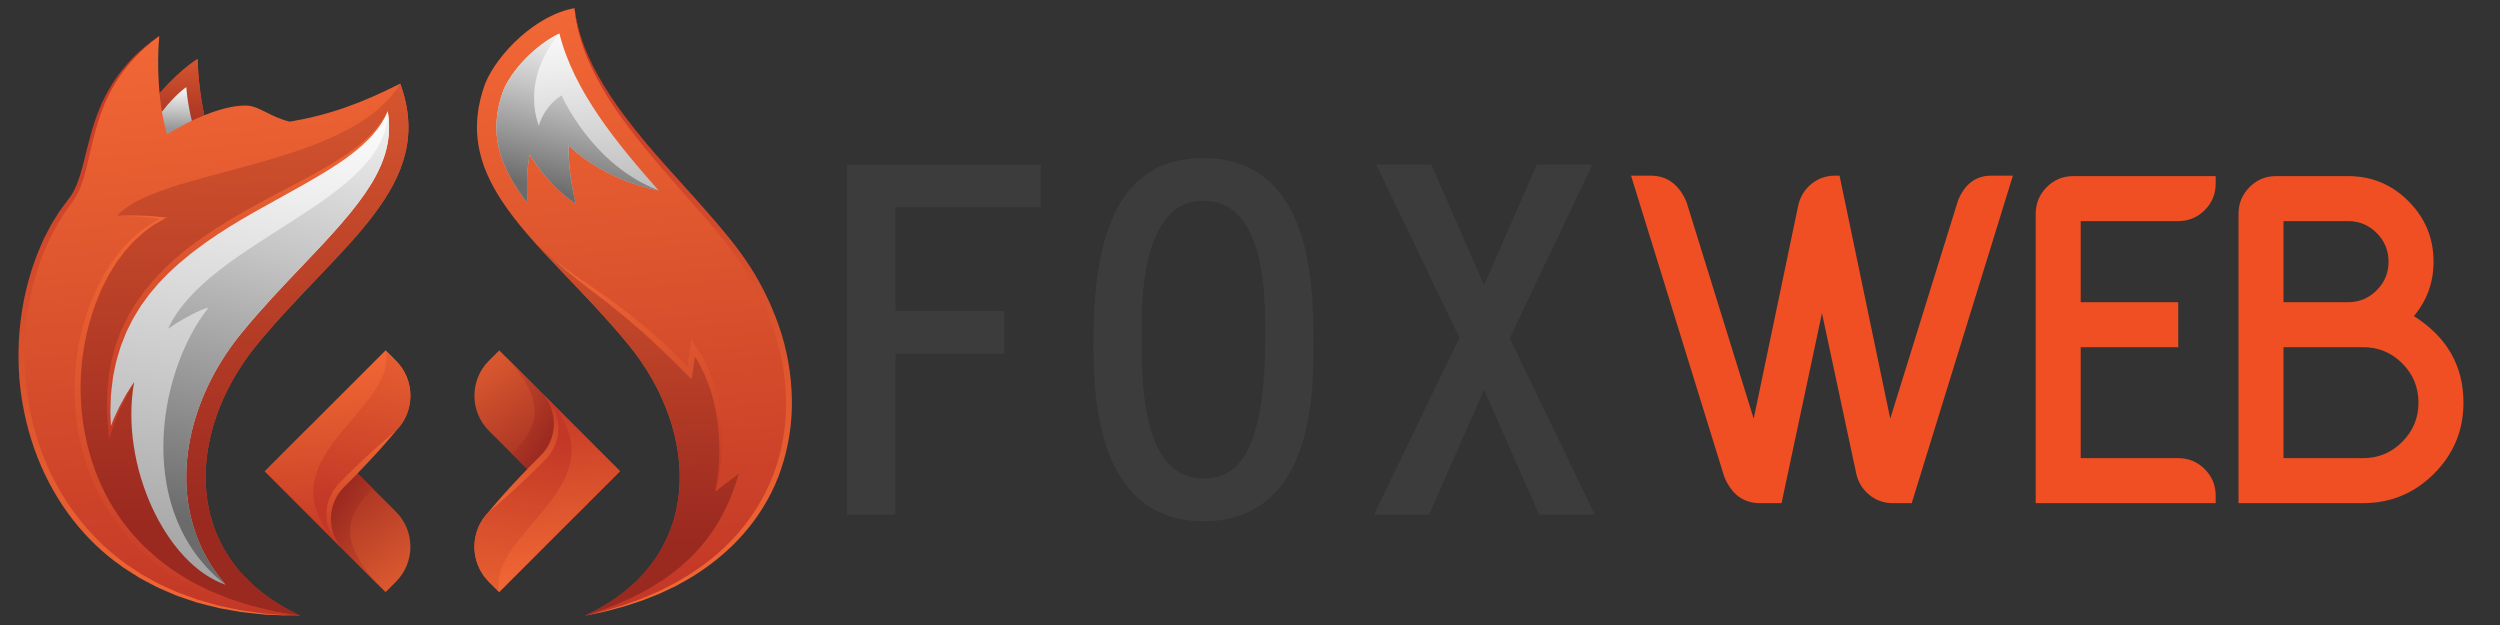 <?xml version="1.0" encoding="UTF-8" standalone="no"?>
<!-- Generator: Adobe Illustrator 16.0.0, SVG Export Plug-In . SVG Version: 6.00 Build 0)  -->

<svg
   xmlns:dc="http://purl.org/dc/elements/1.1/"
   xmlns:cc="http://creativecommons.org/ns#"
   xmlns:rdf="http://www.w3.org/1999/02/22-rdf-syntax-ns#"
   xmlns:svg="http://www.w3.org/2000/svg"
   xmlns="http://www.w3.org/2000/svg"
   xmlns:sodipodi="http://sodipodi.sourceforge.net/DTD/sodipodi-0.dtd"
   xmlns:inkscape="http://www.inkscape.org/namespaces/inkscape"
   version="1.1"
   id="Layer_1"
   x="0px"
   y="0px"
   width="800px"
   height="200px"
   viewBox="0 0 800 200"
   enable-background="new 0 0 800 200"
   xml:space="preserve"
   sodipodi:docname="FoxWebLandscapeLogoWeb.svg"
   inkscape:version="0.92.5 (2060ec1f9f, 2020-04-08)"><rect x="0" y="0" width="800" height="200" fill="#333333" stroke="none"/><defs
   id="defs384" /><sodipodi:namedview
   pagecolor="#ffffff"
   bordercolor="#666666"
   borderopacity="1"
   objecttolerance="10"
   gridtolerance="10"
   guidetolerance="10"
   inkscape:pageopacity="0"
   inkscape:pageshadow="2"
   inkscape:window-width="1366"
   inkscape:window-height="708"
   id="namedview382"
   showgrid="false"
   inkscape:zoom="0.4"
   inkscape:cx="137.5"
   inkscape:cy="100"
   inkscape:window-x="0"
   inkscape:window-y="0"
   inkscape:window-maximized="1"
   inkscape:current-layer="g367" />
<g
   id="g287">
	<g
   id="g285">
		<g
   id="g68">
			<linearGradient
   id="SVGID_1_"
   gradientUnits="userSpaceOnUse"
   x1="194.892"
   y1="1.599"
   x2="212.848"
   y2="194.631">
				<stop
   offset="0"
   style="stop-color:#F26735"
   id="stop2" />
				<stop
   offset="0.415"
   style="stop-color:#DD552E"
   id="stop4" />
				<stop
   offset="1"
   style="stop-color:#C23726"
   id="stop6" />
			</linearGradient>
			<path
   fill="url(#SVGID_1_)"
   d="M187.168,197.02c39.037-18.072,36.666-58.953,14.033-86.59     c-14.83-18.094-31.269-31.888-40.715-46.326c-0.011-0.023-0.023-0.036-0.047-0.06c-7.35-11.256-10.447-22.906-5.193-37.284     c3.942-9.637,16.343-22.025,28.601-24.134c3.037,28.351,32.115,52.843,49.982,75.571     C267.301,120.746,258.106,182.916,187.168,197.02z"
   id="path9" />
			<g
   id="g20">
				<linearGradient
   id="SVGID_2_"
   gradientUnits="userSpaceOnUse"
   x1="205.343"
   y1="0.626"
   x2="223.393"
   y2="194.663">
					<stop
   offset="0"
   style="stop-color:#C23726"
   id="stop11" />
					<stop
   offset="0.585"
   style="stop-color:#DD552E"
   id="stop13" />
					<stop
   offset="1"
   style="stop-color:#F26735"
   id="stop15" />
				</linearGradient>
				<path
   fill="url(#SVGID_2_)"
   d="M183.847,2.625c0,0,0.153,0.964,0.439,2.773c0.364,1.792,0.939,4.414,2.039,7.642      c1.097,3.225,2.757,7.029,5.065,11.169c2.291,4.151,5.269,8.606,8.753,13.288c3.512,4.666,7.573,9.525,12.016,14.544      c4.431,5.029,9.257,10.207,14.085,15.732c4.83,5.529,9.783,11.284,13.983,17.876c4.169,6.557,7.54,13.771,9.889,21.323      c2.335,7.557,3.387,15.498,3.292,23.285c-0.152,7.795-1.707,15.424-4.351,22.359c-2.7,6.928-6.629,13.059-11.09,18.164      c-4.465,5.121-9.47,9.209-14.395,12.447c-2.435,1.672-4.94,2.988-7.287,4.291c-1.214,0.574-2.396,1.131-3.546,1.674      c-0.575,0.268-1.142,0.533-1.701,0.795c-0.573,0.227-1.138,0.451-1.693,0.672c-1.11,0.439-2.185,0.865-3.223,1.275      c-1.038,0.408-2.075,0.701-3.051,1.039c-0.98,0.322-1.921,0.631-2.82,0.928c-0.899,0.293-1.782,0.49-2.605,0.723      c-1.656,0.434-3.124,0.861-4.421,1.148c-1.302,0.268-2.409,0.496-3.307,0.68c-1.793,0.369-2.75,0.566-2.75,0.566      s0.948-0.234,2.727-0.672c0.888-0.219,1.984-0.488,3.272-0.805c1.281-0.342,2.732-0.814,4.37-1.291      c0.813-0.254,1.686-0.477,2.573-0.795c0.886-0.32,1.813-0.656,2.779-1.004c0.961-0.363,1.982-0.684,3.002-1.119      c1.018-0.438,2.073-0.891,3.162-1.359c0.544-0.234,1.098-0.473,1.659-0.713c0.546-0.275,1.101-0.555,1.663-0.838      c1.122-0.568,2.276-1.154,3.46-1.756c2.283-1.355,4.743-2.678,7.11-4.375c4.796-3.275,9.639-7.379,13.914-12.461      c4.275-5.07,7.962-11.107,10.579-17.84c2.529-6.76,3.999-14.182,4.104-21.768c0.049-7.58-1.023-15.309-3.338-22.672      c-2.248-7.38-5.504-14.461-9.549-20.906c-4.032-6.421-8.948-12.218-13.716-17.735c-4.805-5.509-9.517-10.798-13.876-15.918      c-4.369-5.111-8.368-10.07-11.821-14.83c-3.448-4.764-6.317-9.349-8.503-13.604c-2.208-4.242-3.77-8.122-4.781-11.399      c-1.026-3.276-1.474-5.941-1.778-7.747C183.962,3.595,183.847,2.625,183.847,2.625z"
   id="path18" />
			</g>
			<linearGradient
   id="SVGID_3_"
   gradientUnits="userSpaceOnUse"
   x1="180.304"
   y1="3.358"
   x2="188.413"
   y2="90.54">
				<stop
   offset="0"
   style="stop-color:#FFFFFF"
   id="stop22" />
				<stop
   offset="0.21"
   style="stop-color:#EEEEEE"
   id="stop24" />
				<stop
   offset="0.622"
   style="stop-color:#C3C3C3"
   id="stop26" />
				<stop
   offset="1"
   style="stop-color:#969696"
   id="stop28" />
			</linearGradient>
			<path
   fill="url(#SVGID_3_)"
   d="M184.251,65.259c-9.638-6.587-14.772-15.819-14.772-15.819c-1.096,6.123-0.988,11.626-0.559,15.76     c-9.233-12.103-12.794-22.645-7.886-36.201c2.728-6.587,10.208-14.521,17.975-18.285c4.634,18.523,18.428,35.177,31.722,50.209     C192.125,57.266,182,46.545,182,46.545C181.619,54.848,184.251,65.259,184.251,65.259z"
   id="path31" />
			<linearGradient
   id="SVGID_4_"
   gradientUnits="userSpaceOnUse"
   x1="197.029"
   y1="13.259"
   x2="199.463"
   y2="173.843">
				<stop
   offset="0"
   style="stop-color:#F26735"
   id="stop33" />
				<stop
   offset="0.319"
   style="stop-color:#D5552E"
   id="stop35" />
				<stop
   offset="0.946"
   style="stop-color:#9F2C21"
   id="stop37" />
				<stop
   offset="1"
   style="stop-color:#9A291F"
   id="stop39" />
			</linearGradient>
			<path
   fill="url(#SVGID_4_)"
   d="M236.438,151.551c-5.479,18.857-17.332,35.57-49.269,45.469     c39.037-18.072,36.666-58.953,14.033-86.59c-14.83-18.094-31.269-31.888-40.715-46.326     c19.238,27.517,29.112,23.276,60.133,55.201l1.215-7.957c14.294,20.93,7.004,45.98,7.004,45.98L236.438,151.551z"
   id="path42" />
			<linearGradient
   id="SVGID_5_"
   gradientUnits="userSpaceOnUse"
   x1="195.237"
   y1="7.248"
   x2="181.432"
   y2="62.255">
				<stop
   offset="0"
   style="stop-color:#FFFFFF"
   id="stop44" />
				<stop
   offset="0.157"
   style="stop-color:#EEEEEE"
   id="stop46" />
				<stop
   offset="0.466"
   style="stop-color:#C3C3C3"
   id="stop48" />
				<stop
   offset="0.893"
   style="stop-color:#7D7D7D"
   id="stop50" />
				<stop
   offset="1"
   style="stop-color:#6B6B6B"
   id="stop52" />
			</linearGradient>
			<path
   fill="url(#SVGID_5_)"
   d="M184.251,65.259c-9.638-6.587-14.772-15.819-14.772-15.819c-1.096,6.123-0.988,11.626-0.559,15.76     c-9.233-12.103-12.794-22.645-7.886-36.201c2.728-6.587,10.208-14.521,17.975-18.285c-9.028,10.816-9.332,21.917-6.595,29.52     c0,0,1.521-6.083,7.3-9.732c0,0,9.445,22.095,31.017,30.421C192.125,57.266,182,46.545,182,46.545     C181.619,54.848,184.251,65.259,184.251,65.259z"
   id="path55" />
			<g
   id="g66">
				<linearGradient
   id="SVGID_6_"
   gradientUnits="userSpaceOnUse"
   x1="201.224"
   y1="79.826"
   x2="208.642"
   y2="159.575">
					<stop
   offset="0"
   style="stop-color:#F26735"
   id="stop57" />
					<stop
   offset="0.415"
   style="stop-color:#DD552E"
   id="stop59" />
					<stop
   offset="1"
   style="stop-color:#C23726"
   id="stop61" />
				</linearGradient>
				<path
   fill="url(#SVGID_6_)"
   d="M176.846,82.789l2.854,2.148l1.415,1.088l1.455,1.029c1.935,1.374,3.881,2.727,5.862,4.052      l5.861,4.087c1.956,1.363,3.83,2.846,5.75,4.264c0.968,0.701,1.874,1.48,2.808,2.225l2.77,2.273l1.384,1.139l1.336,1.193      l2.672,2.387l2.66,2.402l2.557,2.508l5.105,5.023l-1.704,0.547l1.241-7.953l0.409-2.621l1.354,2.221l1.589,2.605l0.793,1.303      c0.248,0.443,0.447,0.914,0.673,1.369l1.314,2.75c0.381,0.941,0.718,1.9,1.079,2.848l0.53,1.426l0.414,1.465      c0.267,0.977,0.565,1.945,0.786,2.934l0.582,2.979c0.218,0.986,0.277,2,0.423,2.998l0.187,1.502l0.087,1.51      c0.04,1.008,0.151,2.012,0.124,3.02c-0.008,1.006,0.016,2.012-0.018,3.018l-0.182,3.008l-0.325,2.992      c-0.157,0.99-0.271,1.986-0.461,2.971c-0.18,0.984-0.359,1.969-0.602,2.941c-0.23,0.973-0.492,1.938-0.792,2.891      c0.218-0.975,0.395-1.955,0.541-2.941c0.151-0.984,0.287-1.969,0.396-2.957c0.126-0.986,0.177-1.98,0.269-2.969l0.132-2.973      l-0.001-2.973c-0.012-0.99-0.081-1.979-0.119-2.965c-0.018-0.988-0.174-1.969-0.257-2.951l-0.153-1.473l-0.232-1.459      c-0.175-0.971-0.263-1.955-0.509-2.91l-0.661-2.875c-0.242-0.951-0.575-1.877-0.846-2.82l-0.427-1.408l-0.541-1.367      c-0.367-0.908-0.709-1.826-1.094-2.727l-1.319-2.621c-0.226-0.434-0.425-0.881-0.672-1.303l-0.772-1.246l-1.542-2.494      l1.764-0.402l-1.188,7.961l-0.292,1.951L219.903,120l-5.037-5.016l-2.521-2.506l-2.613-2.406l-2.602-2.42l-1.301-1.209      l-1.349-1.156l-2.699-2.309c-0.901-0.77-1.774-1.572-2.711-2.297c-1.855-1.476-3.678-2.99-5.563-4.435l-5.654-4.345      c-1.888-1.444-3.76-2.929-5.614-4.431c-0.941-0.733-1.847-1.504-2.732-2.3L176.846,82.789z"
   id="path64" />
			</g>
		</g>
		<g
   id="g171">
			<path
   fill="#F04F24"
   d="M66.723,42.582c-3.81,2.264-8.053,5.299-12.624,9.213c-2.451-5.2-4.495-11.563-5.986-18.302     c8.06-10.426,15.123-14.613,15.123-14.613C63.327,24.063,64.175,33.296,66.723,42.582z"
   id="path70" />
			<linearGradient
   id="SVGID_7_"
   gradientUnits="userSpaceOnUse"
   x1="56.942"
   y1="6.611"
   x2="57.54"
   y2="46.09">
				<stop
   offset="0"
   style="stop-color:#F26735"
   id="stop72" />
				<stop
   offset="0.319"
   style="stop-color:#D5552E"
   id="stop74" />
				<stop
   offset="0.946"
   style="stop-color:#9F2C21"
   id="stop76" />
				<stop
   offset="1"
   style="stop-color:#9A291F"
   id="stop78" />
			</linearGradient>
			<path
   fill="url(#SVGID_7_)"
   d="M66.723,42.582c-3.81,2.264-8.053,5.299-12.624,9.213c-2.451-5.2-4.495-11.563-5.986-18.302     c8.06-10.426,15.123-14.613,15.123-14.613C63.327,24.063,64.175,33.296,66.723,42.582z"
   id="path81" />
			<linearGradient
   id="SVGID_8_"
   gradientUnits="userSpaceOnUse"
   x1="57.18"
   y1="26.396"
   x2="56.571"
   y2="41.299">
				<stop
   offset="0"
   style="stop-color:#FFFFFF"
   id="stop83" />
				<stop
   offset="0.21"
   style="stop-color:#EEEEEE"
   id="stop85" />
				<stop
   offset="0.622"
   style="stop-color:#C3C3C3"
   id="stop87" />
				<stop
   offset="1"
   style="stop-color:#969696"
   id="stop89" />
			</linearGradient>
			<path
   fill="url(#SVGID_8_)"
   d="M62.852,43.705c-2.069-6.156-2.993-12.342-3.253-15.83c0,0-4.597,3.09-9.627,10.418l3.181,11.764     l9.944-3.926"
   id="path92" />
			<linearGradient
   id="SVGID_9_"
   gradientUnits="userSpaceOnUse"
   x1="62.463"
   y1="10.443"
   x2="79.959"
   y2="198.526">
				<stop
   offset="0"
   style="stop-color:#F26735"
   id="stop94" />
				<stop
   offset="0.415"
   style="stop-color:#DD552E"
   id="stop96" />
				<stop
   offset="1"
   style="stop-color:#C23726"
   id="stop98" />
			</linearGradient>
			<path
   fill="url(#SVGID_9_)"
   d="M96.15,197.02c-0.989,0-1.978-0.012-2.943-0.035C3.175,194.945-8.855,103.926,22.58,64.104     c8.244-10.435,2.943-34.617,28.386-52.591c-0.428,4.836-0.476,9.946-0.167,14.89c0.357,6.003,1.24,11.77,2.633,16.594     c4.479-2.74,8.564-4.777,12.15-6.194c6.063-2.442,10.756-3.193,13.746-3.002c3.61,0.25,7.41,3.68,13.39,5.134     c12.591-2.132,22.657-5.777,35.355-12.174c11.996,32.83-19.523,51.449-45.957,83.67C59.484,138.066,57.113,178.947,96.15,197.02z     "
   id="path101" />
			<g
   id="g112">
				<linearGradient
   id="SVGID_10_"
   gradientUnits="userSpaceOnUse"
   x1="36.026"
   y1="12.033"
   x2="53.666"
   y2="201.66">
					<stop
   offset="0"
   style="stop-color:#C23726"
   id="stop103" />
					<stop
   offset="0.585"
   style="stop-color:#DD552E"
   id="stop105" />
					<stop
   offset="1"
   style="stop-color:#F26735"
   id="stop107" />
				</linearGradient>
				<path
   fill="url(#SVGID_10_)"
   d="M93.207,196.984c0,0-0.971-0.035-2.792-0.098c-0.91-0.033-2.033-0.072-3.353-0.119      c-0.66-0.023-1.369-0.051-2.125-0.078c-0.754-0.08-1.555-0.166-2.402-0.256c-1.692-0.189-3.574-0.363-5.613-0.621      c-2.023-0.359-4.212-0.75-6.55-1.168c-2.32-0.506-4.759-1.188-7.351-1.83c-1.272-0.404-2.563-0.865-3.891-1.314      c-1.32-0.471-2.705-0.871-4.032-1.5c-1.347-0.582-2.721-1.178-4.122-1.783c-1.399-0.611-2.737-1.416-4.147-2.135      c-0.7-0.371-1.405-0.746-2.116-1.123c-0.68-0.432-1.366-0.865-2.057-1.303c-0.69-0.441-1.385-0.885-2.085-1.332      c-0.705-0.441-1.41-0.891-2.067-1.422c-5.524-3.867-10.73-8.848-15.248-14.664c-4.522-5.814-8.331-12.492-11.169-19.686      c-2.846-7.191-4.731-14.885-5.621-22.688c-1.73-15.619,0.671-31.641,6.552-45.152c0.371-0.843,0.74-1.683,1.107-2.519      c0.423-0.81,0.845-1.616,1.265-2.418c0.431-0.796,0.814-1.613,1.278-2.38c0.477-0.76,0.952-1.516,1.423-2.267      c0.896-1.534,1.988-2.917,3.015-4.314c0.505-0.686,1.008-1.367,1.508-2.043c0.448-0.667,0.836-1.333,1.204-2.066      c1.422-2.906,2.255-6.041,3.032-9.067c0.767-3.036,1.466-6.001,2.266-8.819c1.556-5.647,3.623-10.682,6.079-14.775      c2.43-4.11,5.111-7.323,7.513-9.742c2.393-2.44,4.552-4.043,5.981-5.169c1.484-1.057,2.276-1.62,2.276-1.62      s-0.769,0.593-2.21,1.706c-1.389,1.173-3.455,2.874-5.768,5.353c-2.313,2.468-4.871,5.725-7.146,9.84      c-2.296,4.106-4.177,9.097-5.64,14.703c-0.742,2.803-1.385,5.759-2.103,8.829c-0.731,3.061-1.509,6.27-2.97,9.401      c-0.366,0.768-0.811,1.564-1.297,2.307c-0.493,0.693-0.989,1.391-1.488,2.093c-0.976,1.382-2.016,2.743-2.863,4.257      c-0.447,0.741-0.897,1.486-1.349,2.234c-0.448,0.75-0.818,1.552-1.234,2.331c-0.405,0.786-0.812,1.575-1.221,2.367      c-0.354,0.819-0.71,1.642-1.067,2.468c-2.841,6.616-4.822,13.863-5.872,21.359c-1.06,7.497-1.166,15.249-0.287,22.885      c0.826,7.641,2.628,15.178,5.37,22.227c2.734,7.051,6.418,13.598,10.805,19.307c4.408,5.684,9.377,10.664,14.735,14.551      c0.635,0.531,1.319,0.986,2.003,1.43c0.68,0.451,1.354,0.898,2.024,1.344c0.671,0.441,1.337,0.881,1.999,1.316      c0.693,0.383,1.38,0.764,2.062,1.141c1.375,0.73,2.678,1.549,4.047,2.174c1.371,0.621,2.716,1.232,4.033,1.83      c1.299,0.645,2.659,1.063,3.956,1.551c1.304,0.473,2.577,0.934,3.819,1.385c2.544,0.707,4.943,1.453,7.231,2.023      c2.311,0.48,4.474,0.93,6.474,1.348c2.017,0.313,3.88,0.537,5.56,0.775c0.841,0.115,1.637,0.223,2.386,0.324      c0.755,0.057,1.462,0.111,2.121,0.16c1.317,0.098,2.437,0.18,3.345,0.246C92.238,196.912,93.207,196.984,93.207,196.984z"
   id="path110" />
			</g>
			<linearGradient
   id="SVGID_11_"
   gradientUnits="userSpaceOnUse"
   x1="75.955"
   y1="-36.495"
   x2="79.053"
   y2="168.002">
				<stop
   offset="0"
   style="stop-color:#F26735"
   id="stop114" />
				<stop
   offset="0.319"
   style="stop-color:#D5552E"
   id="stop116" />
				<stop
   offset="0.946"
   style="stop-color:#9F2C21"
   id="stop118" />
				<stop
   offset="1"
   style="stop-color:#9A291F"
   id="stop120" />
			</linearGradient>
			<path
   fill="url(#SVGID_11_)"
   d="M96.15,197.02C5.344,187.121,13.861,88.084,52.277,69.834     c-5.167-0.909-14.697-0.808-14.697-0.808C50.557,54.022,111.79,53.82,128.074,26.76c11.996,32.83-19.523,51.449-45.957,83.67     C59.484,138.066,57.113,178.947,96.15,197.02z"
   id="path123" />
			<linearGradient
   id="SVGID_12_"
   gradientUnits="userSpaceOnUse"
   x1="92.025"
   y1="22.824"
   x2="55.529"
   y2="201.657">
				<stop
   offset="0"
   style="stop-color:#FFFFFF"
   id="stop125" />
				<stop
   offset="0.21"
   style="stop-color:#EEEEEE"
   id="stop127" />
				<stop
   offset="0.622"
   style="stop-color:#C3C3C3"
   id="stop129" />
				<stop
   offset="1"
   style="stop-color:#969696"
   id="stop131" />
			</linearGradient>
			<path
   fill="url(#SVGID_12_)"
   d="M96.936,84.855c-6.444,6.742-13.091,13.711-19.607,21.657     C62.76,124.285,56.649,146.154,60.961,165c1.918,8.326,5.718,15.758,11.27,22.121c-19.179-6.457-34.057-38.262-29.304-64.875     c-3.24,5.004-5.932,10.447-7.779,16.117C28.25,69.226,111.456,65.271,124.06,35.563C126.918,52.383,115.673,65.235,96.936,84.855     z"
   id="path134" />
			<linearGradient
   id="SVGID_13_"
   gradientUnits="userSpaceOnUse"
   x1="105.608"
   y1="9.175"
   x2="65.766"
   y2="167.936">
				<stop
   offset="0"
   style="stop-color:#FFFFFF"
   id="stop136" />
				<stop
   offset="0.157"
   style="stop-color:#EEEEEE"
   id="stop138" />
				<stop
   offset="0.466"
   style="stop-color:#C3C3C3"
   id="stop140" />
				<stop
   offset="0.893"
   style="stop-color:#7D7D7D"
   id="stop142" />
				<stop
   offset="1"
   style="stop-color:#6B6B6B"
   id="stop144" />
			</linearGradient>
			<path
   fill="url(#SVGID_13_)"
   d="M96.936,84.855c-6.444,6.742-13.091,13.711-19.607,21.657     C62.76,124.285,56.649,146.154,60.961,165c1.918,8.326,5.718,15.758,11.27,22.121c-29.114-22.516-22.259-67.404-5.507-88.695     c-4.86,1.215-12.901,6.726-12.901,6.726c12.901-28.219,70.679-41.048,70.238-69.59C126.918,52.383,115.673,65.235,96.936,84.855z     "
   id="path147" />
			<g
   id="g158">
				<linearGradient
   id="SVGID_14_"
   gradientUnits="userSpaceOnUse"
   x1="74.972"
   y1="39.652"
   x2="84.175"
   y2="138.589">
					<stop
   offset="0"
   style="stop-color:#F26735"
   id="stop149" />
					<stop
   offset="0.415"
   style="stop-color:#DD552E"
   id="stop151" />
					<stop
   offset="1"
   style="stop-color:#C23726"
   id="stop153" />
				</linearGradient>
				<path
   fill="url(#SVGID_14_)"
   d="M42.926,122.246l-2.212,3.904l-1.986,4.008L37,134.277l-1.439,4.221l-0.677,1.984l-0.167-2.076      l-0.367-4.547c-0.039-0.758-0.153-1.516-0.13-2.277l0.012-2.285c-0.083-3.053,0.271-6.092,0.582-9.131l0.816-4.518      c0.315-1.498,0.788-2.959,1.176-4.443l0.308-1.109l0.411-1.074l0.828-2.148c0.5-1.455,1.236-2.807,1.903-4.189      c0.352-0.682,0.649-1.395,1.045-2.05l1.187-1.973c0.4-0.655,0.783-1.322,1.198-1.967l1.34-1.871l1.341-1.87l1.47-1.768      l1.475-1.764c0.505-0.576,1.052-1.113,1.576-1.671c1.053-1.112,2.107-2.224,3.254-3.236c1.123-1.038,2.229-2.098,3.425-3.048      c2.338-1.969,4.794-3.783,7.29-5.528c2.5-1.743,5.064-3.381,7.655-4.968c2.598-1.576,5.229-3.088,7.875-4.567      c2.654-1.464,5.312-2.916,7.989-4.326l8.028-4.209c2.661-1.422,5.311-2.864,7.91-4.385c1.286-0.779,2.604-1.515,3.853-2.35      c1.268-0.81,2.536-1.619,3.751-2.5c2.486-1.694,4.786-3.636,6.921-5.748c2.087-2.163,3.87-4.606,5.22-7.322      c-1.178,2.788-2.836,5.377-4.869,7.649c-2.063,2.231-4.314,4.307-6.75,6.129c-0.607,0.458-1.2,0.938-1.819,1.379l-1.88,1.29      c-1.242,0.879-2.546,1.655-3.824,2.477c-2.578,1.603-5.201,3.124-7.833,4.624l-15.837,8.827      c-2.618,1.494-5.216,3.019-7.774,4.602c-2.55,1.594-5.068,3.234-7.514,4.972c-2.443,1.739-4.834,3.549-7.112,5.486      c-1.182,0.921-2.268,1.947-3.374,2.95c-1.131,0.979-2.166,2.054-3.202,3.128c-0.515,0.539-1.054,1.058-1.55,1.614l-1.448,1.703      l-1.446,1.705L46.512,95.9l-1.318,1.804c-0.408,0.622-0.783,1.265-1.177,1.896l-1.169,1.903c-0.391,0.633-0.683,1.32-1.03,1.979      c-0.657,1.334-1.387,2.637-1.88,4.043l-0.822,2.076l-0.414,1.037l-0.327,1.068c-0.413,1.43-0.914,2.84-1.259,4.289l-0.914,4.385      c-0.381,2.963-0.812,5.934-0.809,8.938l-0.073,2.248c-0.043,0.752,0.05,1.5,0.069,2.25l0.19,4.506l-0.844-0.092l1.644-4.203      l1.923-4.074l2.187-3.938L42.926,122.246z"
   id="path156" />
			</g>
			<g
   id="g169">
				<linearGradient
   id="SVGID_15_"
   gradientUnits="userSpaceOnUse"
   x1="51.099"
   y1="66.768"
   x2="63.589"
   y2="201.033">
					<stop
   offset="0"
   style="stop-color:#F26735"
   id="stop160" />
					<stop
   offset="0.415"
   style="stop-color:#DD552E"
   id="stop162" />
					<stop
   offset="1"
   style="stop-color:#C23726"
   id="stop164" />
				</linearGradient>
				<path
   fill="url(#SVGID_15_)"
   d="M96.15,197.02l-5.487-0.65l-2.742-0.338l-2.715-0.539c-1.807-0.375-3.633-0.691-5.432-1.117      l-5.341-1.498l-1.337-0.375c-0.438-0.148-0.87-0.316-1.304-0.479l-2.599-0.982l-2.601-0.982      c-0.851-0.367-1.677-0.791-2.518-1.184l-2.512-1.199l-1.256-0.602l-1.201-0.705c-1.591-0.957-3.224-1.854-4.783-2.865      l-4.541-3.25c-1.436-1.184-2.834-2.418-4.248-3.633c-0.73-0.586-1.315-1.32-1.978-1.977l-1.934-2.021      c-0.67-0.652-1.235-1.396-1.818-2.125l-1.748-2.188c-2.248-2.975-4.263-6.131-5.992-9.441      c-1.733-3.303-3.189-6.752-4.377-10.291c-1.181-3.539-2.098-7.166-2.712-10.848c-0.2-0.912-0.289-1.84-0.397-2.766l-0.325-2.779      c-0.206-1.852-0.212-3.721-0.328-5.578c-0.051-1.861,0.044-3.727,0.061-5.588c0.106-1.857,0.298-3.713,0.444-5.568      c0.276-1.842,0.531-3.686,0.845-5.52c0.417-1.816,0.743-3.652,1.236-5.447c0.977-3.592,2.151-7.14,3.708-10.526l1.154-2.543      l1.331-2.457c0.839-1.665,1.9-3.202,2.916-4.763c0.482-0.797,1.07-1.523,1.645-2.257l1.721-2.201l1.912-2.041l0.956-1.019      c0.333-0.326,0.697-0.62,1.043-0.931l2.111-1.832c0.743-0.561,1.529-1.069,2.29-1.604l1.149-0.792      c0.396-0.244,0.819-0.443,1.227-0.667l2.466-1.304l0.081,0.598l-3.627-0.482c-1.208-0.188-2.44-0.195-3.66-0.301      c-1.223-0.089-2.447-0.173-3.673-0.209c-1.227-0.055-2.453-0.105-3.681-0.127c1.228-0.041,2.456-0.052,3.685-0.059      c1.229-0.023,2.458-0.011,3.687,0.039c1.229,0.061,2.461,0.021,3.688,0.164l3.691,0.352l0.958,0.091l-0.877,0.508l-2.367,1.369      c-0.391,0.233-0.796,0.442-1.173,0.695l-1.095,0.818c-0.724,0.552-1.47,1.073-2.174,1.646L43.6,76.501      c-0.331,0.312-0.679,0.604-0.996,0.93l-0.91,1.018l-1.819,2.032l-1.63,2.19c-0.544,0.729-1.102,1.447-1.555,2.24      c-0.957,1.549-1.958,3.069-2.741,4.718l-1.245,2.429l-1.07,2.513c-1.439,3.344-2.503,6.837-3.453,10.347      c-0.469,1.758-0.773,3.559-1.168,5.334c-0.293,1.795-0.528,3.602-0.785,5.404c-0.127,1.814-0.302,3.629-0.393,5.445      c0,1.818-0.082,3.641-0.018,5.457c0.128,1.814,0.146,3.639,0.361,5.443l0.338,2.705c0.113,0.902,0.205,1.809,0.408,2.695      c0.651,3.574,1.477,7.119,2.61,10.568c1.13,3.453,2.52,6.818,4.182,10.045c1.657,3.232,3.595,6.316,5.76,9.229l1.686,2.141      c0.562,0.715,1.105,1.445,1.754,2.084l1.869,1.982c0.641,0.643,1.204,1.367,1.913,1.941c1.362,1.203,2.69,2.447,4.068,3.635      l4.37,3.281c1.504,1.025,3.086,1.939,4.627,2.916l1.164,0.721l1.222,0.617l2.445,1.238c0.818,0.404,1.623,0.842,2.454,1.223      l2.543,1.027l2.545,1.029l1.272,0.518l1.308,0.42l5.238,1.684c1.766,0.488,3.561,0.867,5.343,1.309l2.682,0.639l2.726,0.449      L96.15,197.02z"
   id="path167" />
			</g>
		</g>
		<g
   id="g283">
			<g
   id="g226">
				<g
   id="g213">
					<linearGradient
   id="SVGID_16_"
   gradientUnits="userSpaceOnUse"
   x1="135.442"
   y1="199.413"
   x2="101.655"
   y2="151.316">
						<stop
   offset="0"
   style="stop-color:#F26735"
   id="stop173" />
						<stop
   offset="0.319"
   style="stop-color:#D5552E"
   id="stop175" />
						<stop
   offset="0.946"
   style="stop-color:#9F2C21"
   id="stop177" />
						<stop
   offset="1"
   style="stop-color:#9A291F"
   id="stop179" />
					</linearGradient>
					<path
   fill="url(#SVGID_16_)"
   d="M126.686,186.178l-3.299,3.299c-0.259-0.258-0.504-0.516-0.764-0.762l-23.395-23.396       l-14.52-14.504l14.52-14.533l14.505,14.533l5.535,5.521l7.417,7.4C132.875,169.941,132.875,179.988,126.686,186.178z"
   id="path182" />
					<linearGradient
   id="SVGID_17_"
   gradientUnits="userSpaceOnUse"
   x1="145.636"
   y1="185.012"
   x2="106.999"
   y2="159.95">
						<stop
   offset="0"
   style="stop-color:#F26735"
   id="stop184" />
						<stop
   offset="0.319"
   style="stop-color:#D5552E"
   id="stop186" />
						<stop
   offset="0.946"
   style="stop-color:#9F2C21"
   id="stop188" />
						<stop
   offset="1"
   style="stop-color:#9A291F"
   id="stop190" />
					</linearGradient>
					<path
   fill="url(#SVGID_17_)"
   d="M122.623,188.715l-23.395-23.396l-14.52-14.504l14.52-14.533l14.505,14.533l5.535,5.521       C111.048,164.814,107.095,172.805,122.623,188.715z"
   id="path193" />
					<linearGradient
   id="SVGID_18_"
   gradientUnits="userSpaceOnUse"
   x1="105.731"
   y1="113.765"
   x2="111.454"
   y2="175.283">
						<stop
   offset="0"
   style="stop-color:#F26735"
   id="stop195" />
						<stop
   offset="0.415"
   style="stop-color:#DD552E"
   id="stop197" />
						<stop
   offset="1"
   style="stop-color:#C23726"
   id="stop199" />
					</linearGradient>
					<path
   fill="url(#SVGID_18_)"
   d="M126.686,137.861l-17.301,17.301c-5.439,5.439-5.616,14.152-0.504,19.781       c0.15,0.18,0.327,0.355,0.504,0.533l-24.676-24.662l14.52-14.533l24.158-24.158l3.299,3.299       C132.875,121.611,132.875,131.66,126.686,137.861z"
   id="path202" />
					<linearGradient
   id="SVGID_19_"
   gradientUnits="userSpaceOnUse"
   x1="124.36"
   y1="97.473"
   x2="111.656"
   y2="163.433">
						<stop
   offset="0"
   style="stop-color:#F26735"
   id="stop204" />
						<stop
   offset="0.415"
   style="stop-color:#DD552E"
   id="stop206" />
						<stop
   offset="1"
   style="stop-color:#C23726"
   id="stop208" />
					</linearGradient>
					<path
   fill="url(#SVGID_19_)"
   d="M126.686,137.861l-17.301,17.301c-5.439,5.439-5.616,14.152-0.504,19.781       c-27.049-27.783,18.582-43.244,14.506-62.82l3.299,3.299C132.875,121.611,132.875,131.66,126.686,137.861z"
   id="path211" />
				</g>
				<g
   id="g224">
					<linearGradient
   id="SVGID_20_"
   gradientUnits="userSpaceOnUse"
   x1="114.312"
   y1="138.24"
   x2="117.706"
   y2="174.726">
						<stop
   offset="0"
   style="stop-color:#F26735"
   id="stop215" />
						<stop
   offset="0.415"
   style="stop-color:#DD552E"
   id="stop217" />
						<stop
   offset="1"
   style="stop-color:#C23726"
   id="stop219" />
					</linearGradient>
					<path
   fill="url(#SVGID_20_)"
   d="M126.686,137.861c0,0-1.81,2.283-4.711,5.52c-1.444,1.625-3.159,3.492-5.026,5.459       c-0.941,0.979-1.892,2.01-2.896,3.02c-0.999,1.014-2.014,2.045-3.028,3.076l-0.772,0.762c-0.194,0.18-0.476,0.508-0.708,0.754       l-0.366,0.396l-0.294,0.389c-0.188,0.264-0.398,0.5-0.571,0.781c-0.733,1.109-1.303,2.299-1.704,3.506       c-0.401,1.211-0.586,2.441-0.682,3.617c-0.009,0.59-0.04,1.166,0.017,1.723c0.011,0.561,0.096,1.094,0.179,1.609       c0.176,1.029,0.458,1.953,0.749,2.764c0.332,0.791,0.634,1.488,0.957,2.025c0.287,0.561,0.582,0.959,0.766,1.246       c0.188,0.285,0.289,0.436,0.289,0.436s-0.129-0.127-0.372-0.365c-0.234-0.248-0.63-0.574-1.011-1.092       c-0.423-0.49-0.864-1.141-1.322-1.926c-0.198-0.406-0.436-0.83-0.639-1.301c-0.171-0.48-0.402-0.977-0.534-1.525       c-0.33-1.082-0.528-2.305-0.57-3.613c-0.003-1.305,0.083-2.705,0.485-4.092c0.397-1.379,0.937-2.793,1.776-4.066       c0.195-0.326,0.452-0.637,0.679-0.957c0.233-0.336,0.473-0.617,0.713-0.875c0.258-0.281,0.438-0.512,0.762-0.836l0.762-0.771       c1.031-1.016,2.063-2.029,3.078-3.029c1.01-1.004,2.041-1.955,3.018-2.896c1.969-1.867,3.834-3.582,5.46-5.025       C124.403,139.672,126.686,137.861,126.686,137.861z"
   id="path222" />
				</g>
			</g>
			<g
   id="g281">
				<g
   id="g268">
					
						<linearGradient
   id="SVGID_21_"
   gradientUnits="userSpaceOnUse"
   x1="689.276"
   y1="176.514"
   x2="655.489"
   y2="128.416"
   gradientTransform="matrix(-1 0 0 -1 836.975 278.701)">
						<stop
   offset="0"
   style="stop-color:#F26735"
   id="stop228" />
						<stop
   offset="0.319"
   style="stop-color:#D5552E"
   id="stop230" />
						<stop
   offset="0.946"
   style="stop-color:#9F2C21"
   id="stop232" />
						<stop
   offset="1"
   style="stop-color:#9A291F"
   id="stop234" />
					</linearGradient>
					<path
   fill="url(#SVGID_21_)"
   d="M156.454,115.422l3.3-3.299c0.259,0.258,0.504,0.518,0.763,0.762l23.394,23.396l14.521,14.506       l-14.521,14.531l-14.505-14.531l-5.536-5.523l-7.417-7.402C150.265,131.66,150.265,121.611,156.454,115.422z"
   id="path237" />
					
						<linearGradient
   id="SVGID_22_"
   gradientUnits="userSpaceOnUse"
   x1="699.471"
   y1="162.115"
   x2="660.832"
   y2="137.052"
   gradientTransform="matrix(-1 0 0 -1 836.975 278.701)">
						<stop
   offset="0"
   style="stop-color:#F26735"
   id="stop239" />
						<stop
   offset="0.319"
   style="stop-color:#D5552E"
   id="stop241" />
						<stop
   offset="0.946"
   style="stop-color:#9F2C21"
   id="stop243" />
						<stop
   offset="1"
   style="stop-color:#9A291F"
   id="stop245" />
					</linearGradient>
					<path
   fill="url(#SVGID_22_)"
   d="M160.517,112.885l23.394,23.396l14.521,14.506l-14.521,14.531l-14.505-14.531l-5.536-5.523       C172.092,136.785,176.045,128.797,160.517,112.885z"
   id="path248" />
					
						<linearGradient
   id="SVGID_23_"
   gradientUnits="userSpaceOnUse"
   x1="659.565"
   y1="90.867"
   x2="665.288"
   y2="152.385"
   gradientTransform="matrix(-1 0 0 -1 836.975 278.701)">
						<stop
   offset="0"
   style="stop-color:#F26735"
   id="stop250" />
						<stop
   offset="0.415"
   style="stop-color:#DD552E"
   id="stop252" />
						<stop
   offset="1"
   style="stop-color:#C23726"
   id="stop254" />
					</linearGradient>
					<path
   fill="url(#SVGID_23_)"
   d="M156.454,163.736l17.302-17.299c5.44-5.439,5.617-14.15,0.504-19.783       c-0.15-0.176-0.328-0.354-0.504-0.531l24.676,24.664l-14.521,14.531l-24.157,24.158l-3.3-3.299       C150.265,179.988,150.265,169.941,156.454,163.736z"
   id="path257" />
					
						<linearGradient
   id="SVGID_24_"
   gradientUnits="userSpaceOnUse"
   x1="678.194"
   y1="74.573"
   x2="665.489"
   y2="140.535"
   gradientTransform="matrix(-1 0 0 -1 836.975 278.701)">
						<stop
   offset="0"
   style="stop-color:#F26735"
   id="stop259" />
						<stop
   offset="0.415"
   style="stop-color:#DD552E"
   id="stop261" />
						<stop
   offset="1"
   style="stop-color:#C23726"
   id="stop263" />
					</linearGradient>
					<path
   fill="url(#SVGID_24_)"
   d="M156.454,163.736l17.302-17.299c5.44-5.439,5.617-14.15,0.504-19.783       c27.049,27.785-18.583,43.246-14.506,62.822l-3.3-3.299C150.265,179.988,150.265,169.941,156.454,163.736z"
   id="path266" />
				</g>
				<g
   id="g279">
					<linearGradient
   id="SVGID_25_"
   gradientUnits="userSpaceOnUse"
   x1="168.828"
   y1="163.357"
   x2="165.434"
   y2="126.871">
						<stop
   offset="0"
   style="stop-color:#F26735"
   id="stop270" />
						<stop
   offset="0.415"
   style="stop-color:#DD552E"
   id="stop272" />
						<stop
   offset="1"
   style="stop-color:#C23726"
   id="stop274" />
					</linearGradient>
					<path
   fill="url(#SVGID_25_)"
   d="M156.454,163.736c0,0,1.81-2.281,4.711-5.518c1.444-1.627,3.159-3.492,5.027-5.461       c0.941-0.977,1.892-2.008,2.896-3.018c0.999-1.016,2.014-2.047,3.029-3.078l0.772-0.762c0.194-0.18,0.476-0.506,0.708-0.752       l0.366-0.396l0.294-0.389c0.188-0.264,0.398-0.5,0.571-0.783c0.733-1.107,1.303-2.297,1.704-3.506       c0.402-1.211,0.586-2.441,0.682-3.615c0.009-0.59,0.04-1.166-0.017-1.723c-0.011-0.561-0.096-1.096-0.179-1.611       c-0.176-1.029-0.458-1.951-0.748-2.764c-0.333-0.789-0.634-1.488-0.958-2.023c-0.287-0.561-0.582-0.959-0.765-1.246       c-0.188-0.285-0.289-0.438-0.289-0.438s0.129,0.129,0.372,0.367c0.234,0.246,0.63,0.572,1.011,1.092       c0.423,0.488,0.864,1.139,1.322,1.924c0.198,0.406,0.436,0.832,0.639,1.303c0.171,0.48,0.402,0.975,0.534,1.523       c0.33,1.082,0.528,2.307,0.57,3.615c0.004,1.303-0.082,2.705-0.484,4.092c-0.397,1.379-0.937,2.793-1.776,4.064       c-0.195,0.328-0.452,0.639-0.679,0.959c-0.234,0.336-0.473,0.617-0.713,0.875c-0.258,0.281-0.438,0.51-0.763,0.836       l-0.762,0.771c-1.031,1.016-2.063,2.029-3.078,3.027c-1.01,1.006-2.041,1.957-3.018,2.896c-1.969,1.867-3.835,3.582-5.46,5.025       C158.736,161.928,156.454,163.736,156.454,163.736z"
   id="path277" />
				</g>
			</g>
		</g>
	</g>
</g>
<g
   id="g367">
	<g
   id="g295"
   transform="matrix(1.062,0,0,1.062,-16.826,22.35)">
		<path
   stroke-miterlimit="10"
   d="m 327.467,39.439 h -43.829 v 35.233 h 32.836 v 8.878 h -32.836 v 48.48 h -10.57 V 30.561 h 54.399 z"
   id="path289"
   inkscape:connector-curvature="0"
   style="fill:#3c3c3c;stroke:#3c3c3c;stroke-width:4;stroke-miterlimit:10" />
		<path
   stroke-miterlimit="10"
   d="m 378.48,28.587 c 29.596,0 31.146,33.823 31.146,52.708 0,13.529 0.987,52.708 -31.146,52.708 -31.286,0 -31.146,-38.333 -31.146,-52.708 10e-4,-42.42 14.094,-52.708 31.146,-52.708 z m 20.577,52.708 c 0,-9.301 1.409,-43.829 -20.576,-43.829 -22.549,0 -20.576,37.91 -20.576,43.829 0,11.556 -0.563,43.83 20.576,43.83 10.569,0 20.576,-7.047 20.576,-43.83 z"
   id="path291"
   inkscape:connector-curvature="0"
   style="fill:#3c3c3c;stroke:#3c3c3c;stroke-width:4;stroke-miterlimit:10" />
		<path
   stroke-miterlimit="10"
   d="m 445.842,30.561 17.193,39.319 17.193,-39.319 h 12.261 l -23.958,50.312 24.663,51.158 h -12.262 l -17.897,-40.588 -17.898,40.588 h -12.12 L 457.821,80.732 433.722,30.561 Z"
   id="path293"
   inkscape:connector-curvature="0"
   style="fill:#3c3c3c;stroke:#3c3c3c;stroke-width:4;stroke-miterlimit:10" />
	</g>
	
	<g
   id="g365"
   transform="matrix(1.062,0,0,1.062,-42.564,22.35)">
		<path
   d="m 576.892,130.562 h -6.537 c -4.954,0 -8.532,-2.66 -10.734,-7.982 L 531.546,31.886 h 5.918 c 4.954,0 8.555,2.661 10.804,7.982 l 20.23,65.234 13.417,-64.202 c 0.596,-2.66 1.915,-4.828 3.957,-6.503 2.04,-1.674 4.414,-2.512 7.122,-2.512 h 1.376 l 15.276,73.216 20.437,-65.785 c 2.064,-4.954 5.391,-7.432 9.979,-7.432 h 6.537 l -30.484,98.676 h -5.711 c -2.661,0 -5.013,-0.826 -7.054,-2.478 -2.041,-1.652 -3.36,-3.807 -3.956,-6.468 L 589.071,73.31 Z"
   id="path359"
   inkscape:connector-curvature="0"
   style="fill:#f04f24" />
		<path
   d="m 696.418,117.006 c 3.119,0 5.78,1.101 7.982,3.303 2.202,2.202 3.303,4.863 3.303,7.982 v 2.271 H 653.479 V 43.377 c 0,-3.119 1.101,-5.791 3.303,-8.017 2.202,-2.225 4.862,-3.337 7.982,-3.337 h 42.938 v 2.271 c 0,3.12 -1.101,5.78 -3.303,7.982 -2.202,2.202 -4.863,3.303 -7.982,3.303 h -29.383 v 24.428 h 29.383 v 13.556 h -29.383 v 33.443 z"
   id="path361"
   inkscape:connector-curvature="0"
   style="fill:#f04f24" />
		<path
   d="m 767.432,74.205 c 9.954,6.286 14.932,14.979 14.932,26.08 0,8.351 -2.959,15.483 -8.876,21.4 -5.918,5.918 -13.052,8.877 -21.401,8.877 H 714.585 V 43.377 c 0,-3.119 1.101,-5.791 3.303,-8.017 2.202,-2.225 4.862,-3.337 7.982,-3.337 h 21.744 c 7.11,0 13.178,2.523 18.201,7.569 5.023,5.047 7.535,11.125 7.535,18.235 0,6.194 -1.974,11.653 -5.918,16.378 z M 728.14,45.579 v 24.428 h 19.474 c 3.349,0 6.216,-1.192 8.602,-3.579 2.385,-2.385 3.578,-5.252 3.578,-8.601 0,-3.395 -1.193,-6.285 -3.578,-8.67 -2.386,-2.385 -5.253,-3.578 -8.602,-3.578 H 728.14 Z m 40.668,54.705 c 0,-4.633 -1.629,-8.578 -4.886,-11.835 -3.258,-3.257 -7.202,-4.886 -11.836,-4.886 H 728.14 v 33.443 h 23.946 c 4.634,0 8.578,-1.641 11.836,-4.92 3.257,-3.279 4.886,-7.214 4.886,-11.802 z"
   id="path363"
   inkscape:connector-curvature="0"
   style="fill:#f04f24" />
	</g>
</g>
<g
   id="g369">
</g>
<g
   id="g371">
</g>
<g
   id="g373">
</g>
<g
   id="g375">
</g>
<g
   id="g377">
</g>
<g
   id="g379">
</g>
</svg>